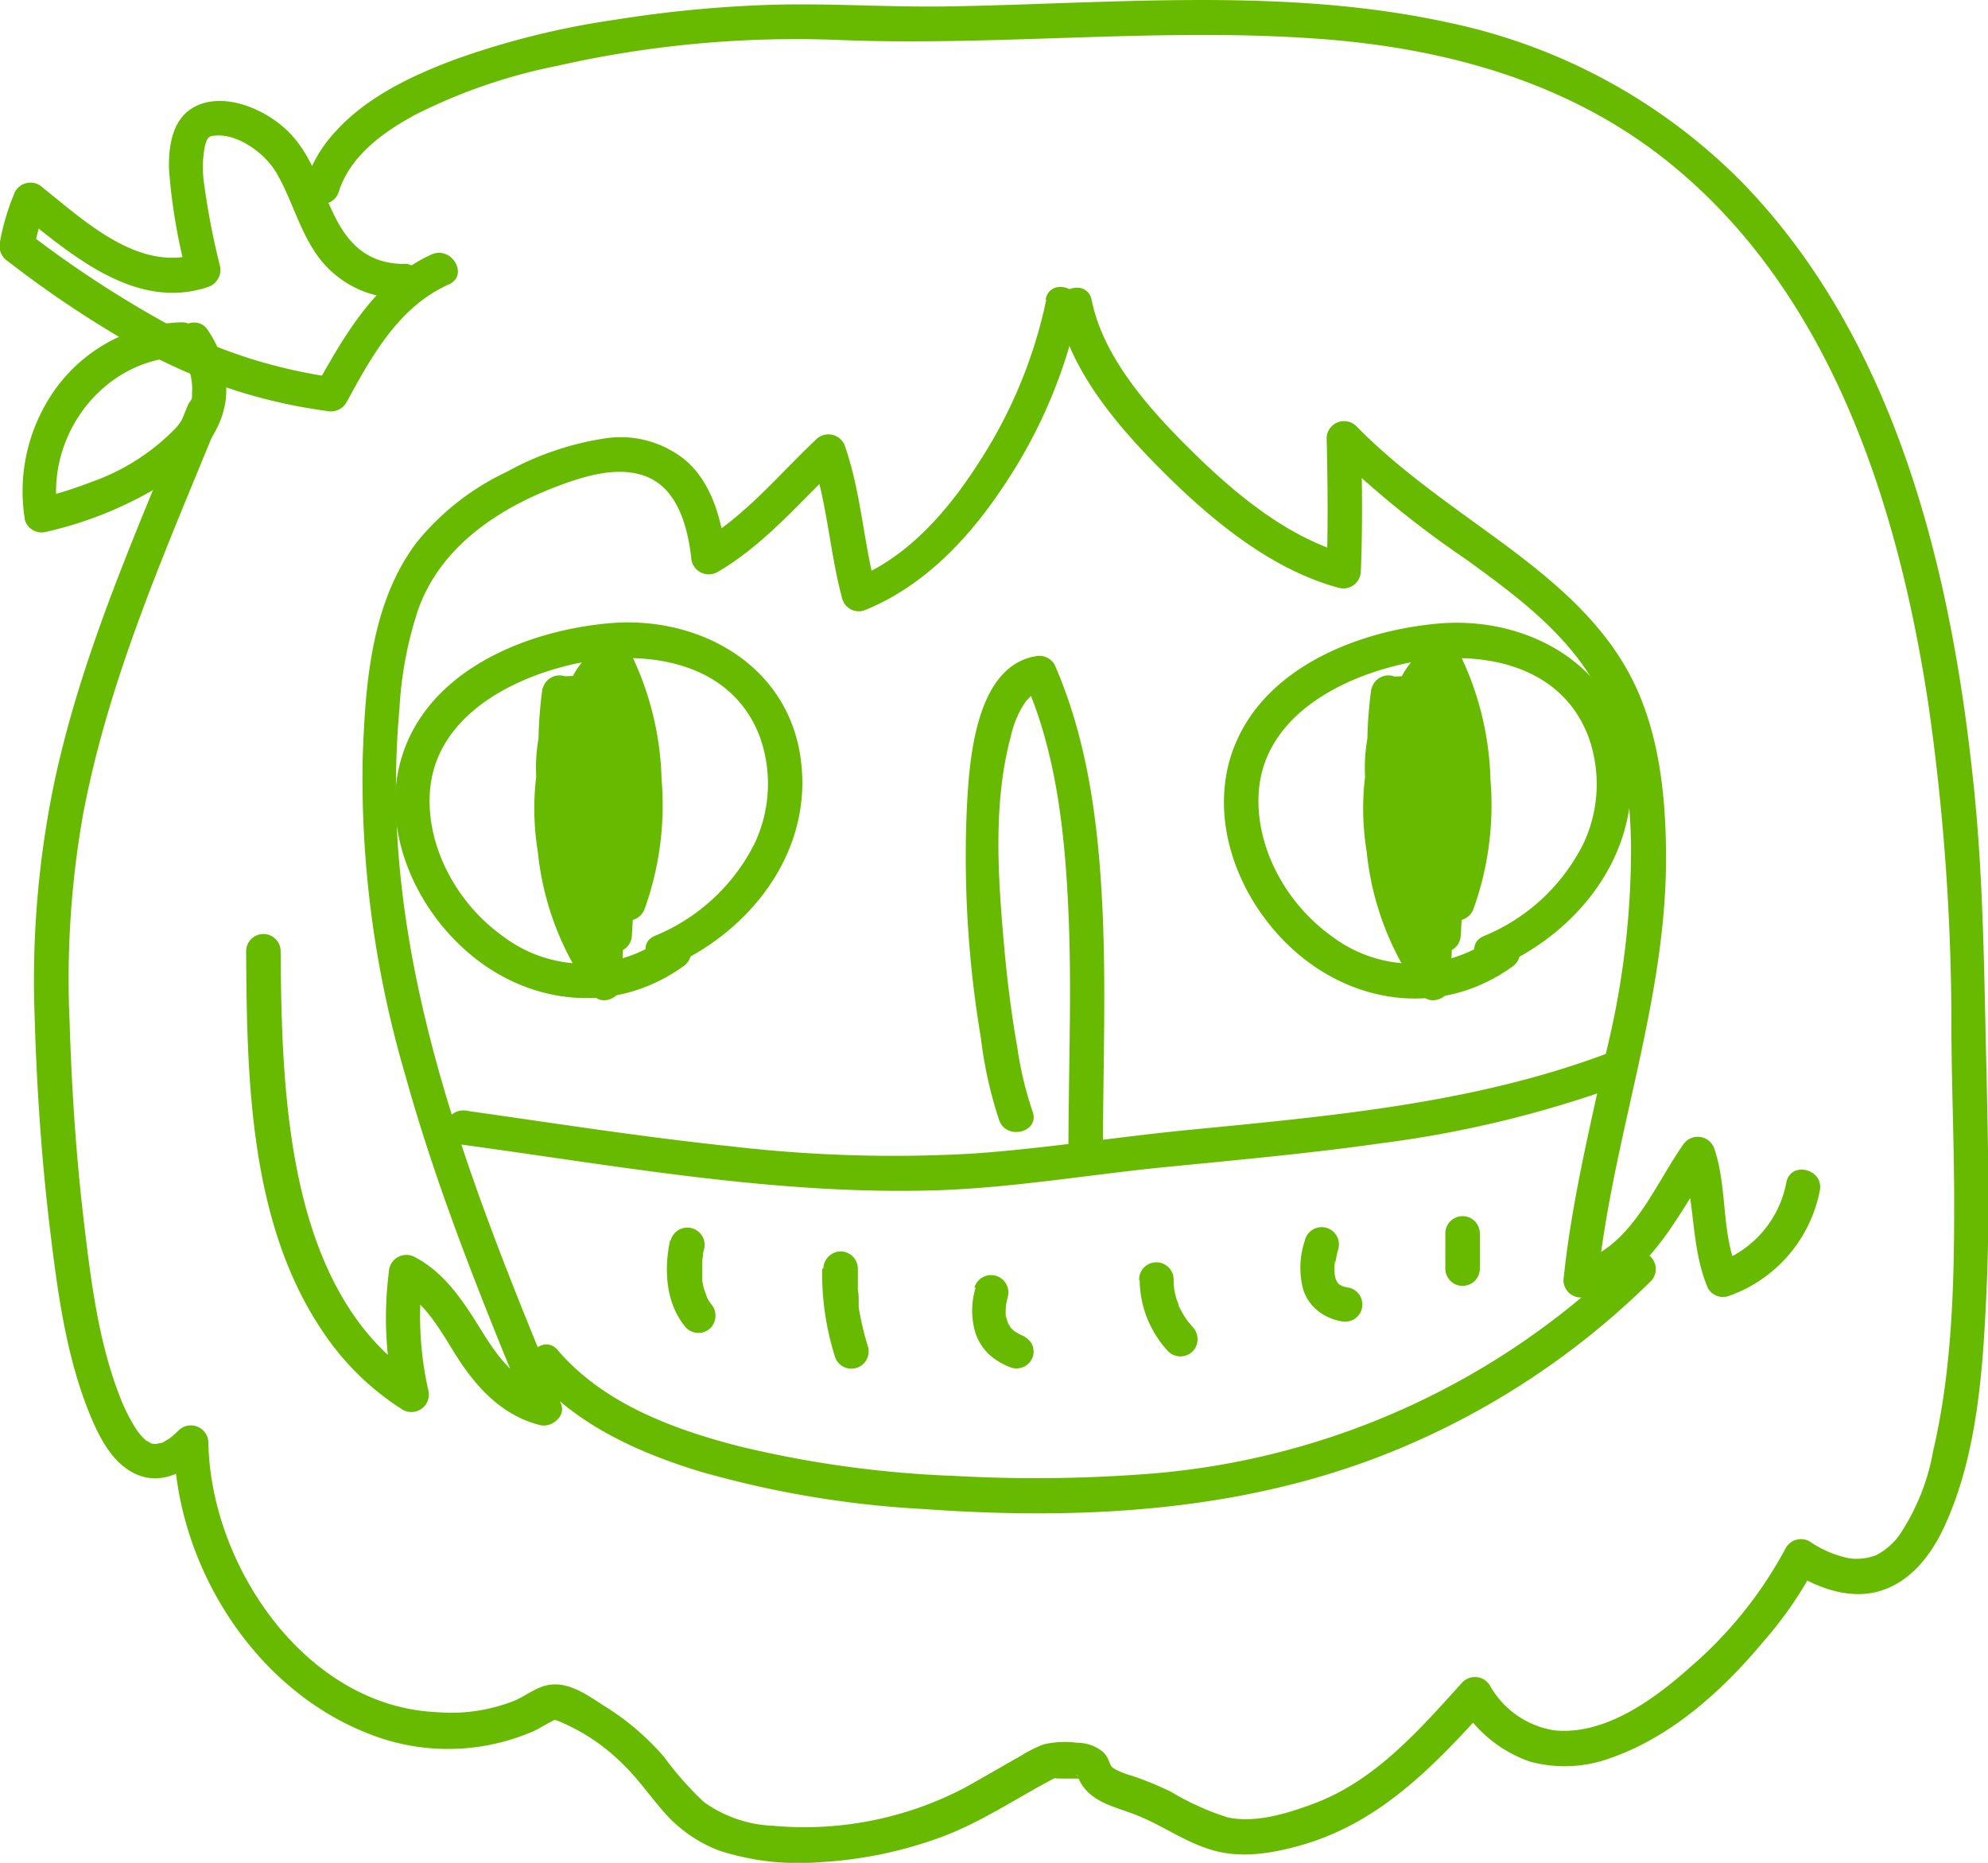 <svg xmlns="http://www.w3.org/2000/svg" viewBox="0 0 172.69 161.83">
  <title>bg-face</title>
  <g id="Layer_2" data-name="Layer 2">
    <g id="Layer_4" data-name="Layer 4">
      <path d="M57.87,81.34a11.75,11.75,0,0,1-14.27-.07c-3.89-2.81-6.56-7.66-6.26-12.42.41-6.29,6.52-9.74,12.2-11.09C55.73,56.29,63.46,57.28,66,64a12.15,12.15,0,0,1-.42,9.21,16.79,16.79,0,0,1-8.72,8.1c-1.76.79-.24,3.38,1.51,2.59,7.16-3.21,12.49-10.38,11.11-18.47-1.35-7.91-9-11.95-16.53-11.29-7.33.65-16,4.17-18.16,12C33.2,72,35.85,78.32,40.17,82.31c5.39,5,13.13,6,19.21,1.62,1.56-1.11.06-3.72-1.51-2.59Z" style="fill: #68ba00"/>
      <path d="M48.14,61.46A23.18,23.18,0,0,0,46.72,74a25.18,25.18,0,0,0,4.79,12.43c.83,1.06,2.59.15,2.56-1.06-.08-4.37.62-8.71.54-13.09-.08-4-.63-8.59-4.12-11.11-1.19-.87-2.92.85-2.05,2,3.89,5.38,3.8,11.74,3.4,18.09l2.8-.75C51,74.94,49,67.33,50,60.63l-1.84,1c2.84,1.08,3.6,4.78,3.88,7.44a59.82,59.82,0,0,1-.13,10.28l2.25-1.29C49,74.37,49.09,67.33,50.8,61.82l-2.5.66c4.52,4.1,4.06,10.28,3.56,15.83L54.12,77c-2.87-1.4-4.11-5.52-4.5-8.44s-.14-7,3.13-7.95L50.9,59.58c2,5.38,1.24,11.23,1,16.82L53.76,75c-2.28-.9-3.15-3.78-3.6-6a25.23,25.23,0,0,1-.2-8.27l-1.45,1.1a27.35,27.35,0,0,1,3.84,0L50.9,60.67a33.62,33.62,0,0,1,2,13.79l2.56-1.06a14.34,14.34,0,0,1-3.65-8.07c-.34-2.43-.23-5.63,2.31-6.82L52.05,58a23.23,23.23,0,0,1,2.44,10.1,24.16,24.16,0,0,1-1.4,10.08c-.71,1.8,2.19,2.58,2.9.8A26.7,26.7,0,0,0,57.47,67.7a26.4,26.4,0,0,0-2.83-11.24,1.53,1.53,0,0,0-2-.54c-3.46,1.62-4.2,5.8-3.81,9.24.43,3.71,1.84,7.69,4.55,10.36a1.52,1.52,0,0,0,2.56-1.06,35.7,35.7,0,0,0-2.1-14.58,1.54,1.54,0,0,0-1.44-1.1,27.33,27.33,0,0,0-3.84,0,1.52,1.52,0,0,0-1.45,1.1c-.79,5.87-.68,15.31,5.91,17.92,1,.38,1.85-.57,1.89-1.45.29-5.86,1-12-1.07-17.62A1.53,1.53,0,0,0,52,57.73c-4.63,1.37-5.83,6.45-5.34,10.74.45,4,2.11,9.24,6,11.14a1.52,1.52,0,0,0,2.25-1.3c.57-6.38.7-13.29-4.44-18a1.53,1.53,0,0,0-2.51.66c-2.16,7-1.55,15.1,4.75,19.67,1,.72,2.19-.27,2.26-1.3a52.94,52.94,0,0,0-.08-11.87c-.56-3.71-2.16-7.33-5.87-8.74a1.51,1.51,0,0,0-1.85,1,33.27,33.27,0,0,0,4.93,22.28,1.51,1.51,0,0,0,2.79-.76c.43-6.84.38-13.82-3.81-19.61L49,63.8c2.77,2,2.66,6.79,2.63,9.8,0,3.94-.61,7.87-.54,11.81l2.57-1.06a21.77,21.77,0,0,1-4-10.66c-.44-3.49-.43-7.46,1.06-10.72.8-1.74-1.79-3.27-2.59-1.51Z" style="fill: #68ba00"/>
      <path d="M129.87,81.34a11.75,11.75,0,0,1-14.27-.07c-3.89-2.81-6.56-7.66-6.26-12.42.41-6.29,6.52-9.74,12.2-11.09,6.19-1.47,13.92-.48,16.45,6.27a12.15,12.15,0,0,1-.42,9.21,16.79,16.79,0,0,1-8.72,8.1c-1.76.79-.24,3.38,1.51,2.59,7.16-3.21,12.49-10.38,11.11-18.47-1.35-7.91-9-11.95-16.53-11.29-7.33.65-16,4.17-18.16,12-1.58,5.84,1.07,12.19,5.39,16.18,5.39,5,13.13,6,19.21,1.62,1.56-1.11.06-3.72-1.51-2.59Z" style="fill: #68ba00"/>
      <path d="M120.14,61.46A23.18,23.18,0,0,0,118.72,74a25.18,25.18,0,0,0,4.79,12.43c.83,1.06,2.59.15,2.56-1.06-.08-4.37.62-8.71.54-13.09-.08-4-.63-8.59-4.12-11.11-1.19-.87-2.92.85-2,2,3.89,5.38,3.8,11.74,3.4,18.09l2.8-.75C123,74.94,121,67.33,122,60.63l-1.84,1c2.84,1.08,3.6,4.78,3.88,7.44a59.82,59.82,0,0,1-.13,10.28l2.25-1.29c-5.15-3.73-5.08-10.77-3.37-16.28l-2.5.66c4.52,4.1,4.06,10.28,3.56,15.83L126.12,77c-2.87-1.4-4.11-5.52-4.5-8.44s-.14-7,3.13-7.95l-1.85-1.05c2,5.38,1.24,11.23,1,16.82l1.9-1.45c-2.28-.9-3.15-3.78-3.6-6a25.23,25.23,0,0,1-.2-8.27l-1.45,1.1a27.35,27.35,0,0,1,3.84,0l-1.45-1.11a33.62,33.62,0,0,1,2,13.79l2.56-1.06a14.34,14.34,0,0,1-3.65-8.07c-.34-2.43-.23-5.63,2.31-6.82L124.05,58a23.23,23.23,0,0,1,2.44,10.1,24.16,24.16,0,0,1-1.4,10.08c-.71,1.8,2.19,2.58,2.9.8a26.7,26.7,0,0,0,1.48-11.25,26.4,26.4,0,0,0-2.83-11.24,1.53,1.53,0,0,0-2-.54c-3.46,1.62-4.2,5.8-3.81,9.24.43,3.71,1.84,7.69,4.55,10.36a1.52,1.52,0,0,0,2.56-1.06,35.7,35.7,0,0,0-2.1-14.58,1.54,1.54,0,0,0-1.44-1.1,27.33,27.33,0,0,0-3.84,0,1.52,1.52,0,0,0-1.45,1.1c-.79,5.87-.68,15.31,5.91,17.92,1,.38,1.85-.57,1.89-1.45.29-5.86,1-12-1.07-17.62A1.53,1.53,0,0,0,124,57.73c-4.63,1.37-5.83,6.45-5.34,10.74.45,4,2.11,9.24,6,11.14a1.52,1.52,0,0,0,2.25-1.3c.57-6.38.7-13.29-4.44-18a1.53,1.53,0,0,0-2.51.66c-2.16,7-1.55,15.1,4.75,19.67,1,.72,2.19-.27,2.26-1.3a52.94,52.94,0,0,0-.08-11.87c-.56-3.71-2.16-7.33-5.87-8.74a1.51,1.51,0,0,0-1.85,1,33.27,33.27,0,0,0,4.93,22.28,1.51,1.51,0,0,0,2.79-.76c.43-6.84.38-13.82-3.81-19.61l-2,2.06c2.77,2,2.66,6.79,2.63,9.8,0,3.94-.61,7.87-.54,11.81l2.57-1.06a21.77,21.77,0,0,1-4-10.66c-.44-3.49-.43-7.46,1.06-10.72.8-1.74-1.79-3.27-2.59-1.51Z" style="fill: #68ba00"/>
      <path d="M89.69,96.54A31.12,31.12,0,0,1,88.37,91c-.51-2.9-.88-5.82-1.14-8.76-.53-5.94-1-12.45.58-18.28a8.53,8.53,0,0,1,1.28-3c.08-.11.6-.64.64-.67a1.62,1.62,0,0,1,1-.39l-1.69-.69c2.74,6.22,3.47,13.24,3.77,20,.31,6.94,0,13.87,0,20.81a1.5,1.5,0,0,0,3,0c0-7.21.3-14.42-.07-21.62-.36-7-1.28-14.18-4.14-20.68A1.54,1.54,0,0,0,90,57c-5.22.87-5.78,8.89-6,12.91A95.05,95.05,0,0,0,85.21,90.2a36.06,36.06,0,0,0,1.59,7.13c.67,1.79,3.57,1,2.89-.79Z" style="fill: #68ba00"/>
      <path d="M90.88,26.07a41.55,41.55,0,0,1-5.78,14c-2.62,4.13-6.17,8.32-10.83,10.17l1.84,1c-1.1-4.09-1.3-8.39-2.69-12.42a1.52,1.52,0,0,0-2.51-.66c-3.27,3.07-6.15,6.67-10.08,8.94l2.26,1.3c-.36-3-1.13-6.3-3.51-8.39a8.91,8.91,0,0,0-7-1.93A25.59,25.59,0,0,0,44,41a22.24,22.24,0,0,0-7.82,6.14c-4,5.29-4.47,12.54-4.68,18.94A91.34,91.34,0,0,0,35.2,93.38c2.79,10.06,6.72,19.74,10.69,29.37l1.85-1.84c-2.89-.75-4.48-3-6-5.45s-3.1-4.88-5.7-6.25a1.52,1.52,0,0,0-2.26,1.29,31.34,31.34,0,0,0,.56,11.09l2.21-1.7c-5.92-3.69-8.91-10.14-10.42-16.72S24.42,89.5,24.38,82.64a1.5,1.5,0,0,0-3,0c.07,11.06.26,23.76,6.79,33.23A23.28,23.28,0,0,0,35,122.48a1.52,1.52,0,0,0,2.21-1.69,29,29,0,0,1-.46-10.29l-2.26,1.3c2.57,1.35,3.86,4,5.4,6.38,1.74,2.62,3.87,4.81,7,5.62,1,.26,2.3-.74,1.84-1.85-6.4-15.52-13-31.58-14.17-48.52a77.37,77.37,0,0,1,.14-11.89,33.11,33.11,0,0,1,1.63-8.6c2-5.58,7.15-8.9,12.52-10.86,2.23-.81,5-1.6,7.32-.67,2.72,1.09,3.56,4.39,3.87,7a1.53,1.53,0,0,0,2.26,1.3c4.16-2.41,7.22-6.17,10.68-9.42l-2.5-.66c1.38,4,1.58,8.32,2.69,12.42a1.5,1.5,0,0,0,1.84,1c5.23-2.07,9.2-6.32,12.24-10.93a44,44,0,0,0,6.47-15.31c.38-1.89-2.51-2.7-2.89-.8Z" style="fill: #68ba00"/>
      <path d="M91.9,26.87c1.1,5.53,5.48,10.49,9.35,14.33,4.17,4.13,9.29,8.32,15.06,9.87a1.52,1.52,0,0,0,1.9-1.45c.16-3.87.12-7.74,0-11.61l-2.56,1.06a85.65,85.65,0,0,0,11.7,9.52c3.7,2.69,7.56,5.51,10.22,9.3,3.18,4.52,4,10,4.11,15.41A73.69,73.69,0,0,1,139.62,91c-1.45,6.71-3.11,13.37-3.81,20.22a1.52,1.52,0,0,0,1.9,1.45c5.76-1.58,7.95-7.17,11.08-11.63l-2.74-.36c1.26,3.67.77,7.64,2.32,11.25a1.52,1.52,0,0,0,1.7.69,12.16,12.16,0,0,0,8-9.14c.43-1.88-2.46-2.68-2.89-.8a9.19,9.19,0,0,1-5.95,7l1.7.69c-1.43-3.31-.86-7.14-2-10.54a1.52,1.52,0,0,0-2.74-.36c-2.61,3.72-4.49,8.94-9.29,10.25l1.9,1.45c1.26-12.32,5.93-24.13,5.92-36.61,0-5.69-.65-11.78-3.6-16.76-2.45-4.15-6.15-7.29-9.95-10.15C126.6,44.24,121.8,41.1,117.8,37A1.52,1.52,0,0,0,115.24,38c.09,3.87.13,7.74,0,11.61l1.9-1.44c-5.27-1.42-9.93-5.34-13.73-9.1-3.54-3.5-7.58-8-8.58-13-.38-1.89-3.27-1.09-2.9.8Z" style="fill: #68ba00"/>
      <path d="M39.84,99.4c13.82,1.87,27.67,4.46,41.68,4,6.56-.23,13.06-1.35,19.59-2,6.35-.63,12.71-1.2,19-2.1a96.43,96.43,0,0,0,20.6-5c1.78-.68,1-3.59-.8-2.9-11.69,4.46-24.29,5.55-36.64,6.76-6.29.61-12.56,1.63-18.85,2.06a121.29,121.29,0,0,1-20.87-.63c-7.67-.8-15.29-2-22.93-3.08a1.55,1.55,0,0,0-1.84,1,1.5,1.5,0,0,0,1,1.84Z" style="fill: #68ba00"/>
      <path d="M35.14,22.93c-3,0-4.78-1.54-6.07-4.15-1.18-2.39-1.91-5.05-3.75-7.06S20.1,8.17,17.56,9s-2.93,3.48-2.88,5.69a49.9,49.9,0,0,0,1.57,9.23L17.3,22c-5.14,1.75-9.91-2.77-13.61-5.72a1.52,1.52,0,0,0-2.5.66A19.88,19.88,0,0,0,0,21a1.58,1.58,0,0,0,.69,1.7,92.56,92.56,0,0,0,12.94,8.42A46.13,46.13,0,0,0,28.38,35.7,1.56,1.56,0,0,0,30.07,35C32.26,31,34.6,26.66,39,24.7c1.75-.79.23-3.38-1.52-2.59-4.81,2.17-7.54,7-10,11.39l1.7-.69a44.26,44.26,0,0,1-14.33-4.49A95.23,95.23,0,0,1,2.24,20.07l.69,1.69a20.56,20.56,0,0,1,1.15-4l-2.51.66c4.57,3.66,10.21,8.65,16.53,6.5a1.56,1.56,0,0,0,1-1.85,64.5,64.5,0,0,1-1.38-7.18,9.72,9.72,0,0,1,.06-3.1c.16-.69.3-1,.85-1C20.57,11.55,23,13.28,24,15c1.24,2.11,1.87,4.52,3.17,6.6a8.92,8.92,0,0,0,7.94,4.31,1.5,1.5,0,0,0,0-3Z" style="fill: #68ba00"/>
      <path d="M15.73,28A14,14,0,0,0,5.17,33.32a15.26,15.26,0,0,0-3,11.88,1.52,1.52,0,0,0,1.85,1,33.44,33.44,0,0,0,9.59-3.81c2.81-1.72,5.55-4.23,6-7.67a9,9,0,0,0-1.53-6c-1-1.63-3.62-.12-2.59,1.52a8,8,0,0,1,1,2.11,5,5,0,0,1,.19,1.79c0,.34,0,0,0,.27s-.06.28-.1.43-.1.32-.15.49,0,0-.1.25a8.25,8.25,0,0,1-1,1.54A18.89,18.89,0,0,1,8,41.85a37.18,37.18,0,0,1-4.81,1.5L5,44.4C4,37.81,8.94,31.24,15.73,31c1.93-.06,1.94-3.06,0-3Z" style="fill: #68ba00"/>
      <path d="M29.43,16.65c1-3.13,3.89-5.2,6.66-6.69A47.81,47.81,0,0,1,48.36,5.73,93.76,93.76,0,0,1,72.79,3.47c14.33.59,28.68-1.22,43,0,10.28.9,20.34,3.76,28.58,10.17,14.51,11.3,20.48,30,23.14,47.54a195.84,195.84,0,0,1,2,27.59c0,5.42.26,10.84.24,16.26,0,7-.23,14.19-1.82,21a19.06,19.06,0,0,1-3,7.42,5.8,5.8,0,0,1-1.95,1.65,4.7,4.7,0,0,1-2.31.28,9.34,9.34,0,0,1-3.47-1.47,1.52,1.52,0,0,0-2.06.54,36.07,36.07,0,0,1-8.35,10.41c-3.08,2.75-7.38,5.91-11.77,5.46a7.79,7.79,0,0,1-5.6-3.9,1.52,1.52,0,0,0-2.36-.3c-3.76,4.14-7.58,8.59-13,10.59-2.26.84-5,1.69-7.43,1.17a23.28,23.28,0,0,1-4.91-2.22,29,29,0,0,0-3.41-1.4,6.84,6.84,0,0,1-1.42-.55c-.33-.21-.33-.24-.42-.38s.15.32,0,0-.13-.35-.22-.53a2.26,2.26,0,0,0-.42-.59,3.51,3.51,0,0,0-2.27-.81,8.13,8.13,0,0,0-2.87.13,10.34,10.34,0,0,0-2,1c-1.65.92-3.28,1.89-4.93,2.8a30,30,0,0,1-16.61,3.28,11,11,0,0,1-6-2.06,28,28,0,0,1-3.46-3.91,22.25,22.25,0,0,0-5.19-4.43c-1.3-.84-2.88-2-4.51-1.87-1.24.07-2.2.93-3.29,1.4a14.91,14.91,0,0,1-6.74,1C26.55,148.26,18.28,136,18.1,125.3a1.52,1.52,0,0,0-2.56-1.06c-.18.18-.36.35-.55.51s0,0-.28.22l-.47.28c-.37.21.14,0-.29.12-.12,0-.59.1-.13.06a2,2,0,0,1-.42,0c-.35,0,.29.08-.1,0s0,.06-.21-.06l-.38-.23c-.06,0,.11.13-.18-.15a4.86,4.86,0,0,1-.6-.68,16,16,0,0,1-1.2-2.2c-2.08-4.89-2.79-10.48-3.41-15.71-.7-5.82-1.09-11.69-1.27-17.55a82,82,0,0,1,1.13-17.9c2.26-12.17,7.38-23.5,12-34.88.73-1.79-2.17-2.56-2.89-.8C11.94,46,7.13,56.63,4.71,68A84.5,84.5,0,0,0,3,88.08c.18,6.16.58,12.32,1.31,18.43.68,5.66,1.44,11.62,3.72,16.9.81,1.86,1.95,3.9,3.92,4.71,2.13.88,4.19-.26,5.69-1.76L15.1,125.3c.18,10.5,6.8,21.25,16.69,25.22a18.63,18.63,0,0,0,14.63-.16c.51-.25,1-.56,1.5-.82.36-.2-.12,0,.27-.11-.41.07,0,0,.05,0s-.12-.06.26.08a17.18,17.18,0,0,1,5.43,3.57c1.42,1.34,2.51,2.94,3.79,4.39a12,12,0,0,0,4.76,3.3,22.46,22.46,0,0,0,8.81,1,36.14,36.14,0,0,0,10.12-2.05c3.62-1.27,6.75-3.44,10.13-5.21.18-.09.36-.06,0,0a3.74,3.74,0,0,1,.58,0c.51,0,1,0,1.55,0,0,0,.31.07.3.08s-.41-.33-.41-.33-.06.29,0-.12a3.25,3.25,0,0,0,.26.63c1,1.91,3.32,2.24,5.11,3,2.12.87,4,2.23,6.23,2.91,2.64.83,5.48.31,8.07-.44,6.75-2,11.36-6.86,15.93-11.9l-2.35-.3a11.43,11.43,0,0,0,6.1,5,11.57,11.57,0,0,0,7.12-.36c5.19-1.84,9.59-5.81,13.09-10a34.16,34.16,0,0,0,4.59-6.66l-2.05.54c2.31,1.44,5.17,2.5,7.88,1.58,2.46-.83,4.14-3,5.23-5.25,3-6.3,3.48-13.87,3.79-20.74.29-6.35.13-12.71,0-19.06-.21-8.3-.25-16.56-1.11-24.82-1.92-18.58-6.7-38.61-20.11-52.42A50.28,50.28,0,0,0,126,2C111.63-1.18,96.68.33,82.11.56,76.93.63,71.75.25,66.57.43A107.74,107.74,0,0,0,53.4,1.72,71.35,71.35,0,0,0,39.52,5.17c-3.75,1.4-7.66,3.25-10.39,6.27a11.76,11.76,0,0,0-2.59,4.42c-.58,1.84,2.32,2.63,2.89.79Z" style="fill: #68ba00"/>
      <path d="M46.33,119.44c3.66,4.3,9.11,6.75,14.4,8.37a87,87,0,0,0,19.43,3.28c13.84,1,28,.26,41-5.08a68.74,68.74,0,0,0,22.27-14.74,1.5,1.5,0,0,0-2.12-2.12A66.67,66.67,0,0,1,100.23,128a127.47,127.47,0,0,1-17.26.22,94.17,94.17,0,0,1-18.69-2.56c-5.75-1.47-11.87-3.72-15.83-8.37-1.25-1.47-3.36.66-2.12,2.12Z" style="fill: #68ba00"/>
      <path d="M58.2,107.77c-.53,2.58-.38,5.51,1.41,7.59a1.51,1.51,0,0,0,2.12,0,1.54,1.54,0,0,0,0-2.12c-.26-.31.12.2,0,0l-.18-.28-.16-.29c0-.06,0-.11-.07-.16l.05.11a5.07,5.07,0,0,0-.23-.69c-.06-.23-.1-.46-.14-.69s0-.07,0,.15l0-.19,0-.4c0-.27,0-.55,0-.82s0-.56.06-.84,0-.14,0,.08l0-.21c0-.14.05-.28.08-.42a1.5,1.5,0,1,0-2.89-.8Z" style="fill: #68ba00"/>
      <path d="M71.42,110.21a23.83,23.83,0,0,0,1.08,7.55,1.5,1.5,0,1,0,2.89-.8,23.71,23.71,0,0,1-.8-3.43c-.06-.43,0,.31,0-.12,0-.15,0-.31,0-.46s0-.57-.07-.85c0-.63,0-1.26,0-1.89a1.52,1.52,0,0,0-1.5-1.5,1.54,1.54,0,0,0-1.5,1.5Z" style="fill: #68ba00"/>
      <path d="M84.75,111.86a6.78,6.78,0,0,0,0,4,4.67,4.67,0,0,0,1.13,1.77,5.76,5.76,0,0,0,2,1.19,1.5,1.5,0,0,0,1.85-1,1.52,1.52,0,0,0-.15-1.16,1.87,1.87,0,0,0-.9-.69c-.24-.09.38.18,0,0l-.19-.1-.38-.23c-.3-.21.23.2,0,0l-.13-.12a1.37,1.37,0,0,1-.17-.17s-.22-.27,0,0,0,0,0,0l-.11-.18-.09-.17c-.14-.29.08.24,0,.11a4.92,4.92,0,0,1-.21-.84l0,.4a6,6,0,0,1,0-1.4l-.05.4a8.14,8.14,0,0,1,.19-1,1.5,1.5,0,0,0-2.9-.79Z" style="fill: #68ba00"/>
      <path d="M99,111.23a9.19,9.19,0,0,0,2.48,6.17,1.51,1.51,0,0,0,2.12,0,1.53,1.53,0,0,0,0-2.12c-.13-.14-.25-.32-.39-.45.3.28.11.14,0,0l-.2-.28a10.63,10.63,0,0,1-.53-.93,2.29,2.29,0,0,0-.1-.23c.21.42,0,.13,0,0s-.12-.33-.17-.5a8.77,8.77,0,0,1-.25-1.13l.06.4a6.5,6.5,0,0,1-.07-1,1.5,1.5,0,0,0-3,0Z" style="fill: #68ba00"/>
      <path d="M113.35,107.77a7.35,7.35,0,0,0-.14,4.28,3.92,3.92,0,0,0,1.14,1.72,4.49,4.49,0,0,0,2.09,1,1.62,1.62,0,0,0,1.16-.15,1.5,1.5,0,0,0-.36-2.74,4.64,4.64,0,0,1-.51-.11l-.23-.08c-.23-.08.36.17.15.06a3.59,3.59,0,0,1-.38-.21c-.19-.13.34.29.1.08l-.13-.13-.11-.13c-.16-.16.24.38.08.11l-.18-.34c-.06-.11.17.44.06.15L116,111a3.29,3.29,0,0,1-.09-.43l.06.4a5.87,5.87,0,0,1,0-1.51l0,.4a11.26,11.26,0,0,1,.27-1.31,1.5,1.5,0,1,0-2.89-.8Z" style="fill: #68ba00"/>
      <path d="M125.55,107.15v3.06a1.54,1.54,0,0,0,.44,1.06,1.5,1.5,0,0,0,2.56-1.06v-3.06a1.54,1.54,0,0,0-.44-1.06,1.5,1.5,0,0,0-2.56,1.06Z" style="fill: #68ba00"/>
    </g>
  </g>
</svg>
